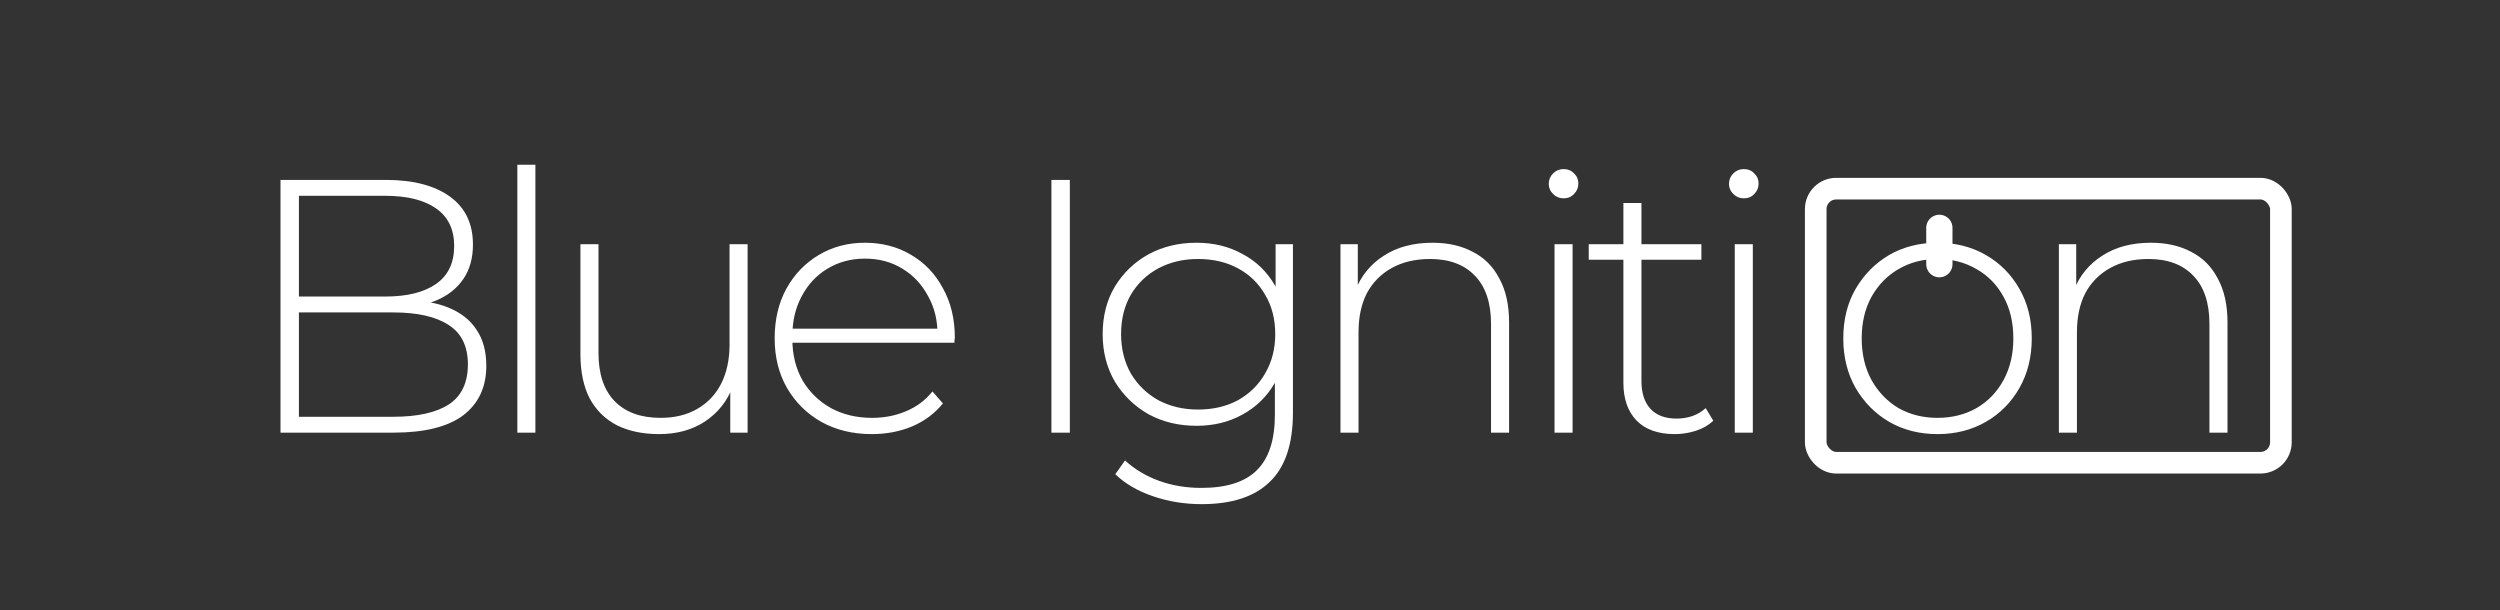 <svg width="6474" height="1580" viewBox="0 0 6474 1580" fill="none" xmlns="http://www.w3.org/2000/svg">
<rect x="0" y="0" width="6474" height="1580" fill="#333333" stroke="none"/>
<path d="M726.386 1120.41V465.914H999.406C1069.84 465.914 1125.01 480.251 1164.9 508.924C1204.79 537.598 1224.74 579.049 1224.74 633.279C1224.74 668.809 1216.33 698.729 1199.5 723.039C1182.67 747.349 1159.29 765.738 1129.37 778.204C1100.07 790.048 1067.04 795.969 1030.26 795.969L1047.09 777.269C1091.97 777.269 1130.31 783.814 1162.1 796.904C1193.89 809.994 1217.88 829.006 1234.09 853.939C1250.92 878.873 1259.34 910.039 1259.34 947.439C1259.34 1002.29 1239.39 1044.99 1199.5 1075.53C1159.6 1105.45 1099.14 1120.41 1018.11 1120.41H726.386ZM774.071 1079.27H1018.11C1081.06 1079.27 1129.06 1068.68 1162.1 1047.48C1195.13 1025.67 1211.65 991.073 1211.65 943.699C1211.65 896.949 1195.13 862.978 1162.1 841.784C1129.06 819.968 1081.06 809.059 1018.11 809.059H768.461V767.919H997.536C1054.26 767.919 1098.2 757.011 1129.37 735.194C1160.54 713.378 1176.12 680.653 1176.12 637.019C1176.12 594.009 1160.54 561.596 1129.37 539.779C1098.2 517.963 1054.26 507.054 997.536 507.054H774.071V1079.27ZM1339.7 1120.41V426.644H1386.45V1120.41H1339.7ZM1706.92 1124.15C1665.15 1124.15 1629 1116.67 1598.46 1101.71C1567.91 1086.13 1544.23 1063.07 1527.4 1032.52C1511.19 1001.36 1503.09 963.023 1503.09 917.519V632.344H1549.84V913.779C1549.84 968.633 1563.86 1010.4 1591.91 1039.07C1619.96 1067.74 1659.54 1082.08 1710.66 1082.08C1747.43 1082.08 1779.22 1074.29 1806.03 1058.7C1832.83 1043.12 1853.4 1021.3 1867.74 993.254C1882.07 964.581 1889.24 930.921 1889.24 892.274V632.344H1935.99V1120.41H1891.11V984.839L1897.66 1000.73C1883.32 1038.76 1859.32 1068.99 1825.66 1091.43C1792.62 1113.25 1753.04 1124.15 1706.92 1124.15ZM2257.58 1124.15C2208.34 1124.15 2164.7 1113.56 2126.68 1092.36C2089.28 1071.17 2059.67 1041.87 2037.86 1004.47C2016.66 967.074 2006.07 924.376 2006.07 876.379C2006.07 827.759 2016.04 785.061 2035.99 748.284C2056.56 710.884 2084.61 681.588 2120.14 660.394C2155.67 639.201 2195.56 628.604 2239.82 628.604C2284.07 628.604 2323.65 638.889 2358.56 659.459C2394.09 680.029 2421.83 709.014 2441.78 746.414C2462.35 783.191 2472.63 825.889 2472.63 874.509C2472.63 876.379 2472.32 878.561 2471.7 881.054C2471.7 882.924 2471.7 885.106 2471.7 887.599H2040.66V851.134H2446.45L2427.75 868.899C2428.37 830.876 2420.27 796.904 2403.44 766.984C2387.23 736.441 2365.11 712.754 2337.06 695.924C2309.01 678.471 2276.59 669.744 2239.82 669.744C2203.66 669.744 2171.25 678.471 2142.58 695.924C2114.53 712.754 2092.4 736.441 2076.19 766.984C2059.98 796.904 2051.88 831.188 2051.88 869.834V878.249C2051.88 918.143 2060.61 953.673 2078.06 984.839C2096.14 1015.38 2120.76 1039.38 2151.93 1056.83C2183.09 1073.66 2218.62 1082.08 2258.52 1082.08C2289.68 1082.08 2318.67 1076.47 2345.47 1065.25C2372.9 1054.03 2395.96 1036.89 2414.66 1013.82L2441.78 1044.68C2420.58 1070.86 2393.78 1090.81 2361.37 1104.52C2329.58 1117.61 2294.98 1124.15 2257.58 1124.15ZM2722.76 1120.41V465.914H2770.44V1120.41H2722.76ZM3111.64 1305.54C3067.39 1305.54 3025.31 1298.69 2985.42 1284.97C2945.53 1271.26 2913.11 1252.25 2888.18 1227.94L2913.42 1192.41C2937.73 1214.85 2966.72 1232.3 3000.38 1244.77C3034.66 1257.24 3071.44 1263.47 3110.71 1263.47C3176.16 1263.47 3224.16 1248.2 3254.7 1217.65C3285.87 1187.11 3301.45 1139.11 3301.45 1073.66V938.089L3310.8 865.159L3303.32 792.229V632.344H3348.2V1068.05C3348.2 1149.71 3328.25 1209.55 3288.36 1247.57C3249.09 1286.22 3190.18 1305.54 3111.64 1305.54ZM3098.55 1102.65C3052.43 1102.65 3010.98 1092.68 2974.2 1072.73C2938.05 1052.16 2909.06 1024.11 2887.24 988.579C2866.05 952.426 2855.45 911.286 2855.45 865.159C2855.45 818.409 2866.05 777.269 2887.24 741.739C2909.06 706.209 2938.05 678.471 2974.2 658.524C3010.98 638.578 3052.43 628.604 3098.55 628.604C3142.81 628.604 3182.39 638.266 3217.3 657.589C3252.83 676.289 3280.88 703.404 3301.45 738.934C3322.02 773.841 3332.3 815.916 3332.3 865.159C3332.3 913.779 3322.02 955.854 3301.45 991.384C3280.88 1026.91 3252.83 1054.34 3217.3 1073.66C3182.39 1092.99 3142.81 1102.65 3098.55 1102.65ZM3102.29 1060.57C3141.56 1060.57 3176.16 1052.47 3206.08 1036.26C3236 1019.43 3259.37 996.371 3276.2 967.074C3293.66 937.154 3302.38 903.183 3302.38 865.159C3302.38 826.513 3293.66 792.541 3276.2 763.244C3259.37 733.948 3236 711.196 3206.08 694.989C3176.16 678.783 3141.56 670.679 3102.29 670.679C3064.27 670.679 3029.99 678.783 2999.44 694.989C2969.52 711.196 2945.84 733.948 2928.38 763.244C2911.55 792.541 2903.14 826.513 2903.14 865.159C2903.14 903.183 2911.55 937.154 2928.38 967.074C2945.84 996.371 2969.52 1019.43 2999.44 1036.26C3029.99 1052.47 3064.27 1060.57 3102.29 1060.57ZM3709.71 628.604C3749.6 628.604 3784.2 636.396 3813.49 651.979C3843.41 666.939 3866.48 690.003 3882.68 721.169C3899.51 751.713 3907.93 789.736 3907.93 835.239V1120.41H3861.18V838.979C3861.18 784.126 3847.15 742.363 3819.1 713.689C3791.68 685.016 3753.03 670.679 3703.16 670.679C3665.14 670.679 3632.1 678.471 3604.05 694.054C3576 709.638 3554.5 731.454 3539.54 759.504C3525.2 787.554 3518.03 821.214 3518.03 860.484V1120.41H3471.28V632.344H3516.16V767.919L3509.62 752.959C3524.58 714.313 3549.2 684.081 3583.48 662.264C3617.77 639.824 3659.84 628.604 3709.71 628.604ZM4025.6 1120.41V632.344H4072.35V1120.41H4025.6ZM4048.97 513.599C4038.38 513.599 4029.34 509.859 4021.86 502.379C4014.38 494.899 4010.64 486.173 4010.64 476.199C4010.64 465.603 4014.38 456.564 4021.86 449.084C4029.34 441.604 4038.38 437.864 4048.97 437.864C4060.19 437.864 4069.23 441.604 4076.09 449.084C4083.57 455.941 4087.31 464.668 4087.31 475.264C4087.31 485.861 4083.57 494.899 4076.09 502.379C4069.23 509.859 4060.19 513.599 4048.97 513.599ZM4336.71 1124.15C4293.7 1124.15 4260.67 1112.31 4237.6 1088.62C4215.16 1064.94 4203.94 1032.52 4203.94 991.384V525.754H4250.69V986.709C4250.69 1017.88 4258.49 1041.87 4274.07 1058.7C4289.65 1075.53 4312.09 1083.95 4341.39 1083.95C4371.93 1083.95 4397.18 1074.91 4417.12 1056.83L4436.76 1089.56C4424.29 1101.4 4409.02 1110.13 4390.94 1115.74C4373.49 1121.35 4355.41 1124.15 4336.71 1124.15ZM4114.18 672.549V632.344H4405.9V672.549H4114.18ZM4492.33 1120.41V632.344H4539.08V1120.41H4492.33ZM4515.71 513.599C4505.11 513.599 4496.07 509.859 4488.59 502.379C4481.11 494.899 4477.37 486.173 4477.37 476.199C4477.37 465.603 4481.11 456.564 4488.59 449.084C4496.07 441.604 4505.11 437.864 4515.71 437.864C4526.93 437.864 4535.97 441.604 4542.82 449.084C4550.3 455.941 4554.04 464.668 4554.04 475.264C4554.04 485.861 4550.3 494.899 4542.82 502.379C4535.97 509.859 4526.93 513.599 4515.71 513.599ZM5017.41 1124.15C4970.66 1124.15 4928.89 1113.56 4892.12 1092.36C4855.96 1071.17 4826.98 1041.87 4805.16 1004.47C4783.97 967.074 4773.37 924.376 4773.37 876.379C4773.37 827.759 4783.97 785.061 4805.16 748.284C4826.98 710.884 4855.96 681.588 4892.12 660.394C4928.89 639.201 4970.66 628.604 5017.41 628.604C5064.16 628.604 5105.92 639.201 5142.7 660.394C5179.47 681.588 5208.46 710.884 5229.65 748.284C5250.85 785.061 5261.44 827.759 5261.44 876.379C5261.44 924.376 5250.85 967.074 5229.65 1004.47C5208.46 1041.87 5179.47 1071.17 5142.7 1092.36C5105.92 1113.56 5064.16 1124.15 5017.41 1124.15ZM5017.41 1082.08C5054.81 1082.08 5088.47 1073.66 5118.39 1056.83C5148.31 1039.38 5171.68 1015.07 5188.51 983.904C5205.34 952.738 5213.76 916.896 5213.76 876.379C5213.76 835.239 5205.34 799.398 5188.51 768.854C5171.68 737.688 5148.31 713.689 5118.39 696.859C5088.47 679.406 5054.81 670.679 5017.41 670.679C4980.01 670.679 4946.35 679.406 4916.43 696.859C4887.13 713.689 4863.76 737.688 4846.3 768.854C4829.47 799.398 4821.06 835.239 4821.06 876.379C4821.06 916.896 4829.47 952.738 4846.3 983.904C4863.76 1015.07 4887.13 1039.38 4916.43 1056.83C4946.35 1073.66 4980.01 1082.08 5017.41 1082.08ZM5570.1 628.604C5610 628.604 5644.59 636.396 5673.89 651.979C5703.81 666.939 5726.87 690.003 5743.08 721.169C5759.91 751.713 5768.32 789.736 5768.32 835.239V1120.41H5721.57V838.979C5721.57 784.126 5707.55 742.363 5679.5 713.689C5652.07 685.016 5613.42 670.679 5563.56 670.679C5525.53 670.679 5492.5 678.471 5464.45 694.054C5436.4 709.638 5414.89 731.454 5399.93 759.504C5385.6 787.554 5378.43 821.214 5378.43 860.484V1120.41H5331.68V632.344H5376.56V767.919L5370.01 752.959C5384.97 714.313 5409.59 684.081 5443.88 662.264C5478.16 639.824 5520.24 628.604 5570.1 628.604Z" fill="white"/>
<rect x="4702" y="488.538" width="1204.61" height="709.759" rx="53" stroke="white" stroke-width="56" stroke-linejoin="round"/>
<path d="M5022.17 684.144L5022.17 590.05" stroke="white" stroke-width="68" stroke-linecap="round"/>
</svg>

